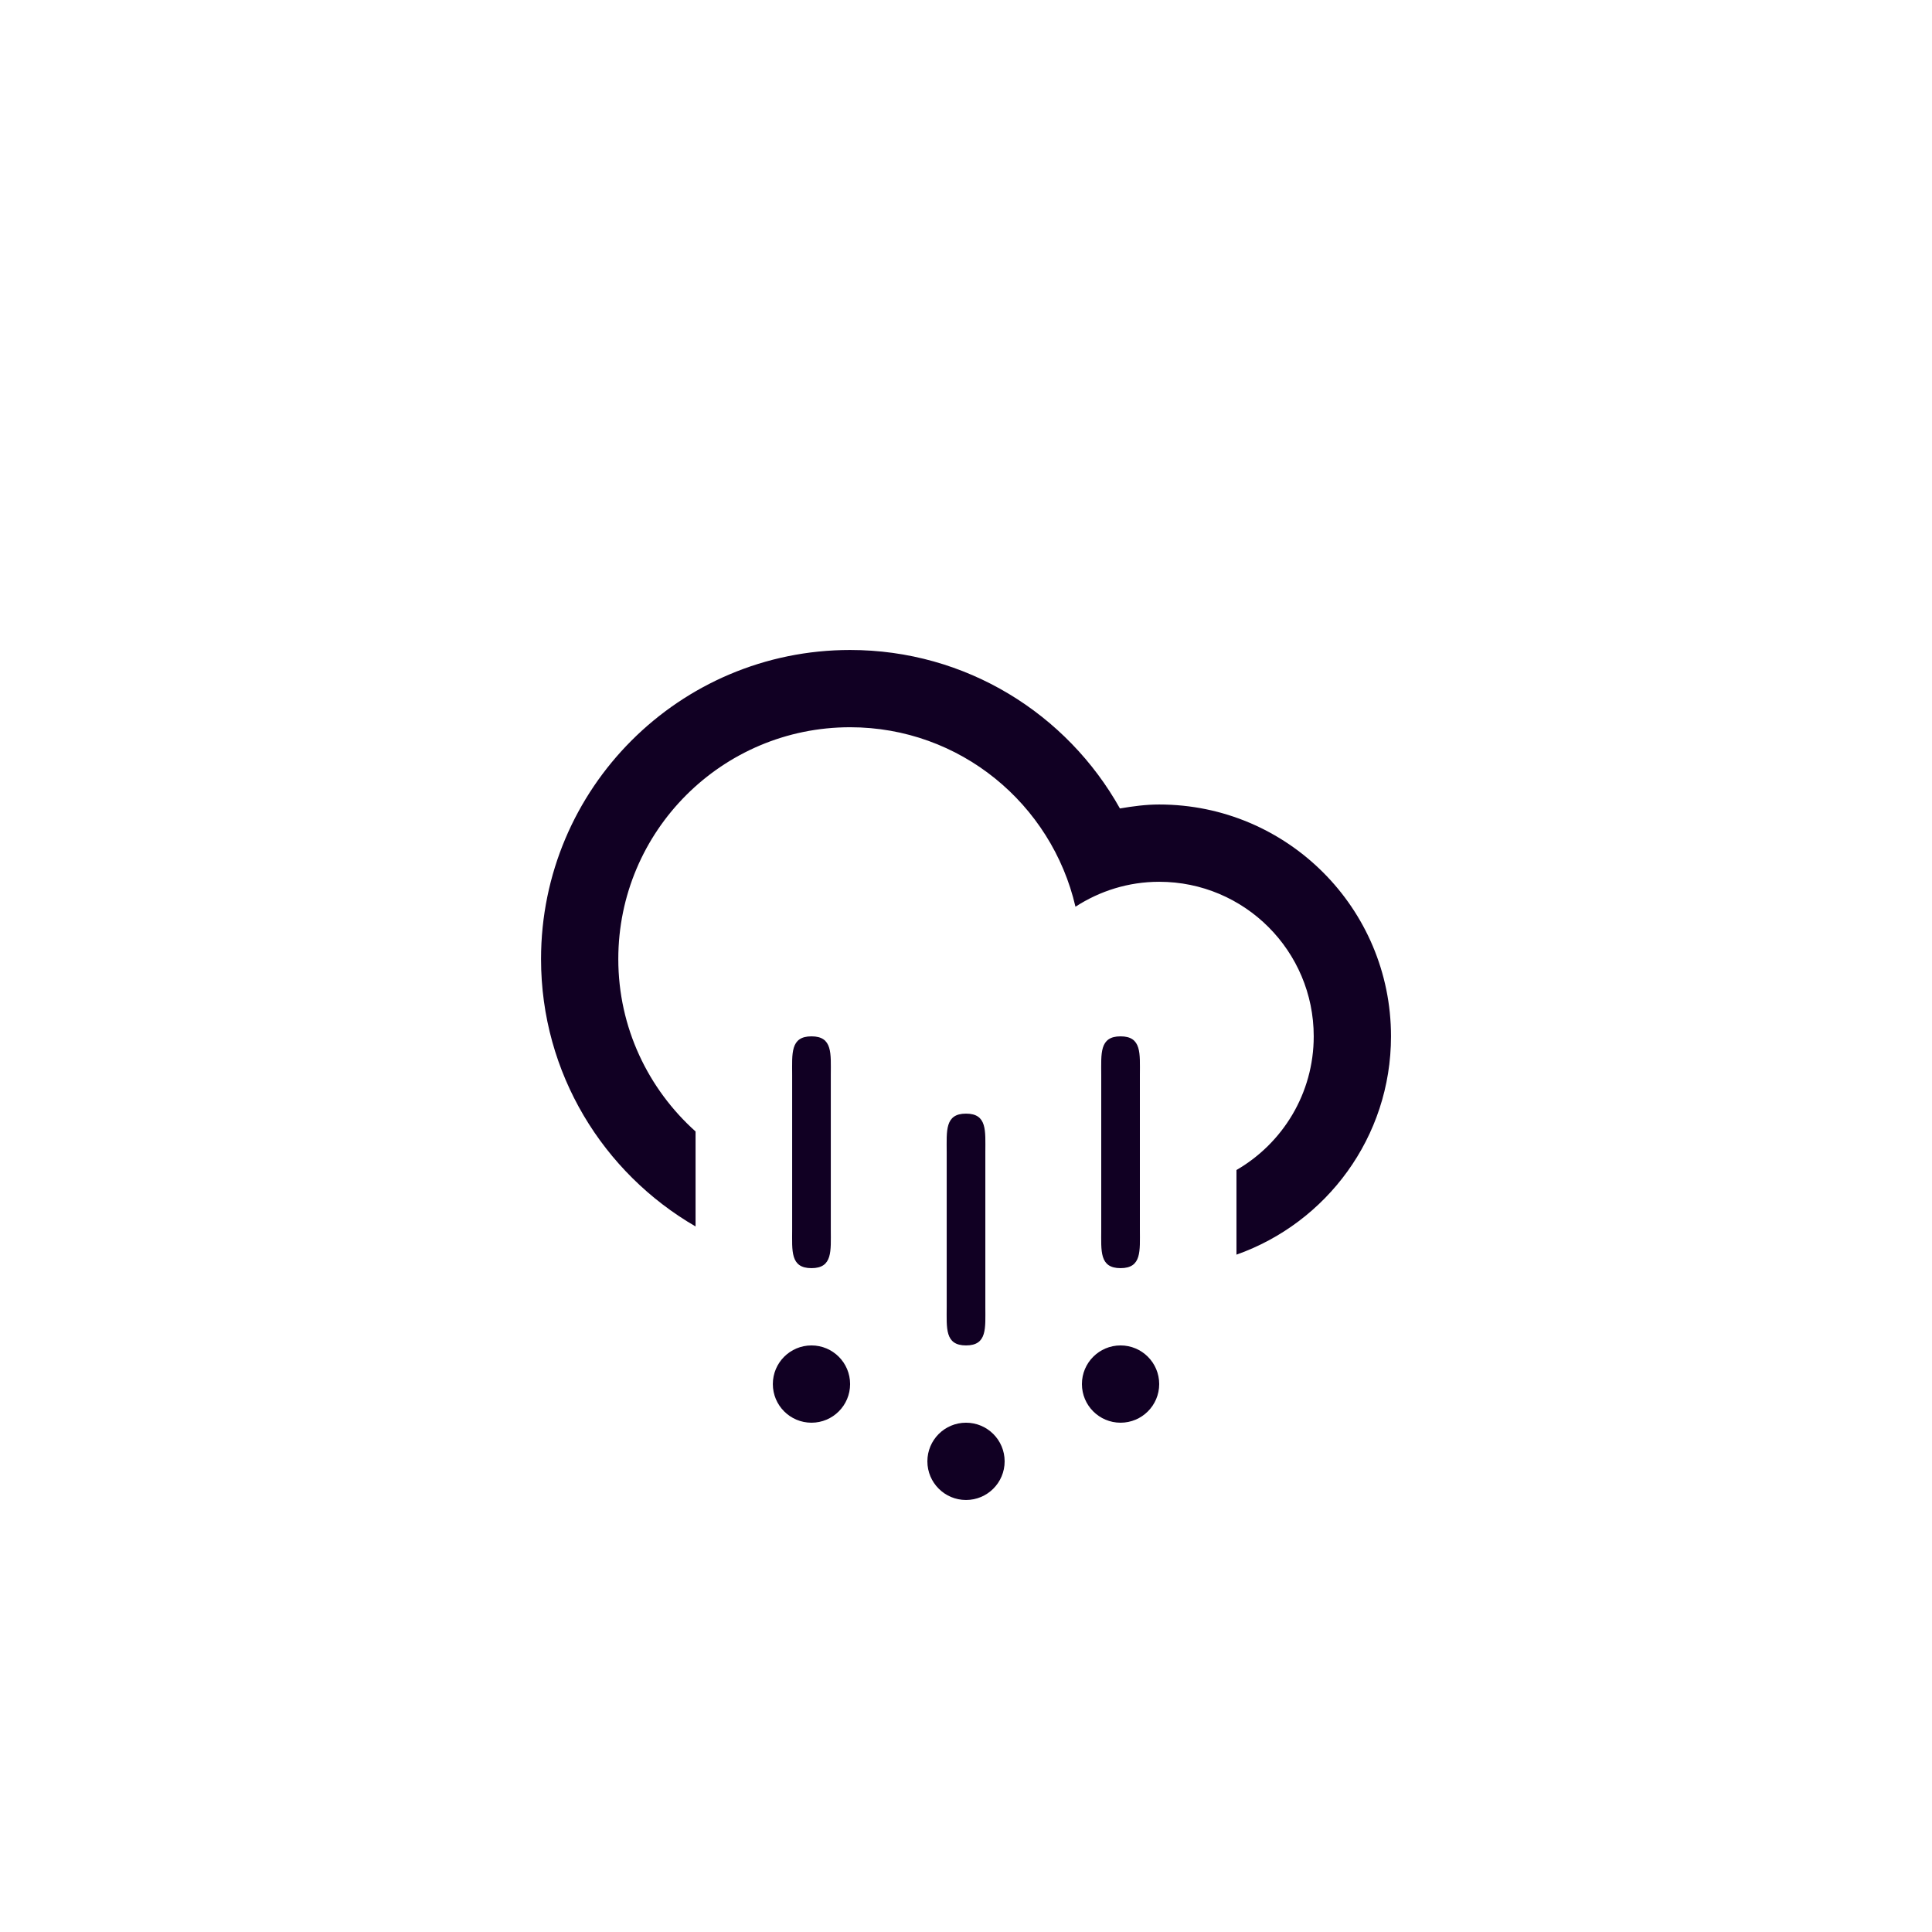 <?xml version="1.0" encoding="utf-8"?>
<!-- Generator: Adobe Illustrator 15.1.0, SVG Export Plug-In . SVG Version: 6.00 Build 0)  -->
<!DOCTYPE svg PUBLIC "-//W3C//DTD SVG 1.1//EN" "http://www.w3.org/Graphics/SVG/1.1/DTD/svg11.dtd">
<svg version="1.1" id="Layer_1" fill="#110023" xmlns="http://www.w3.org/2000/svg" xmlns:xlink="http://www.w3.org/1999/xlink" x="0px" y="0px"
	 width="100px" height="100px" viewBox="0 0 100 100" enable-background="new 0 0 100 100" xml:space="preserve">
<path fill-rule="evenodd" clip-rule="evenodd" d="M63.999,64.941v-4.381c2.389-1.383,3.999-3.961,3.999-6.92
	c0-4.417-3.581-7.999-7.998-7.999c-1.601,0-3.084,0.48-4.334,1.291c-1.231-5.317-5.974-9.29-11.665-9.29
	c-6.626,0-11.998,5.372-11.998,11.998c0,3.55,1.55,6.728,3.999,8.925v4.916c-4.776-2.768-7.998-7.922-7.998-13.841
	c0-8.835,7.162-15.997,15.997-15.997c6.004,0,11.229,3.311,13.966,8.203c0.663-0.113,1.336-0.205,2.033-0.205
	c6.626,0,11.998,5.372,11.998,11.999C71.998,58.863,68.656,63.293,63.999,64.941z M42.002,65.639c-1.104,0-1-0.895-1-1.998v-8
	c0-1.104-0.104-2,1-2s1,0.896,1,2v8C43.002,64.744,43.106,65.639,42.002,65.639z M42.002,69.639c1.104,0,1.999,0.896,1.999,2
	c0,1.105-0.895,2-1.999,2s-2-0.895-2-2C40.002,70.535,40.897,69.639,42.002,69.639z M50.001,69.639c-1.104,0-1-0.895-1-2v-7.998
	c0-1.105-0.104-2,1-2s1,0.895,1,2v7.998C51.001,68.744,51.105,69.639,50.001,69.639z M50.001,73.639c1.104,0,1.999,0.895,1.999,2
	c0,1.104-0.895,2-1.999,2s-2-0.896-2-2C48.001,74.533,48.896,73.639,50.001,73.639z M58,65.639c-1.104,0-1-0.895-1-1.998v-8
	c0-1.104-0.104-2,1-2s1,0.896,1,2v8C59,64.744,59.104,65.639,58,65.639z M58,69.639c1.104,0,2,0.896,2,2c0,1.105-0.896,2-2,2
	s-2-0.895-2-2C56,70.535,56.896,69.639,58,69.639z"/>
</svg>
